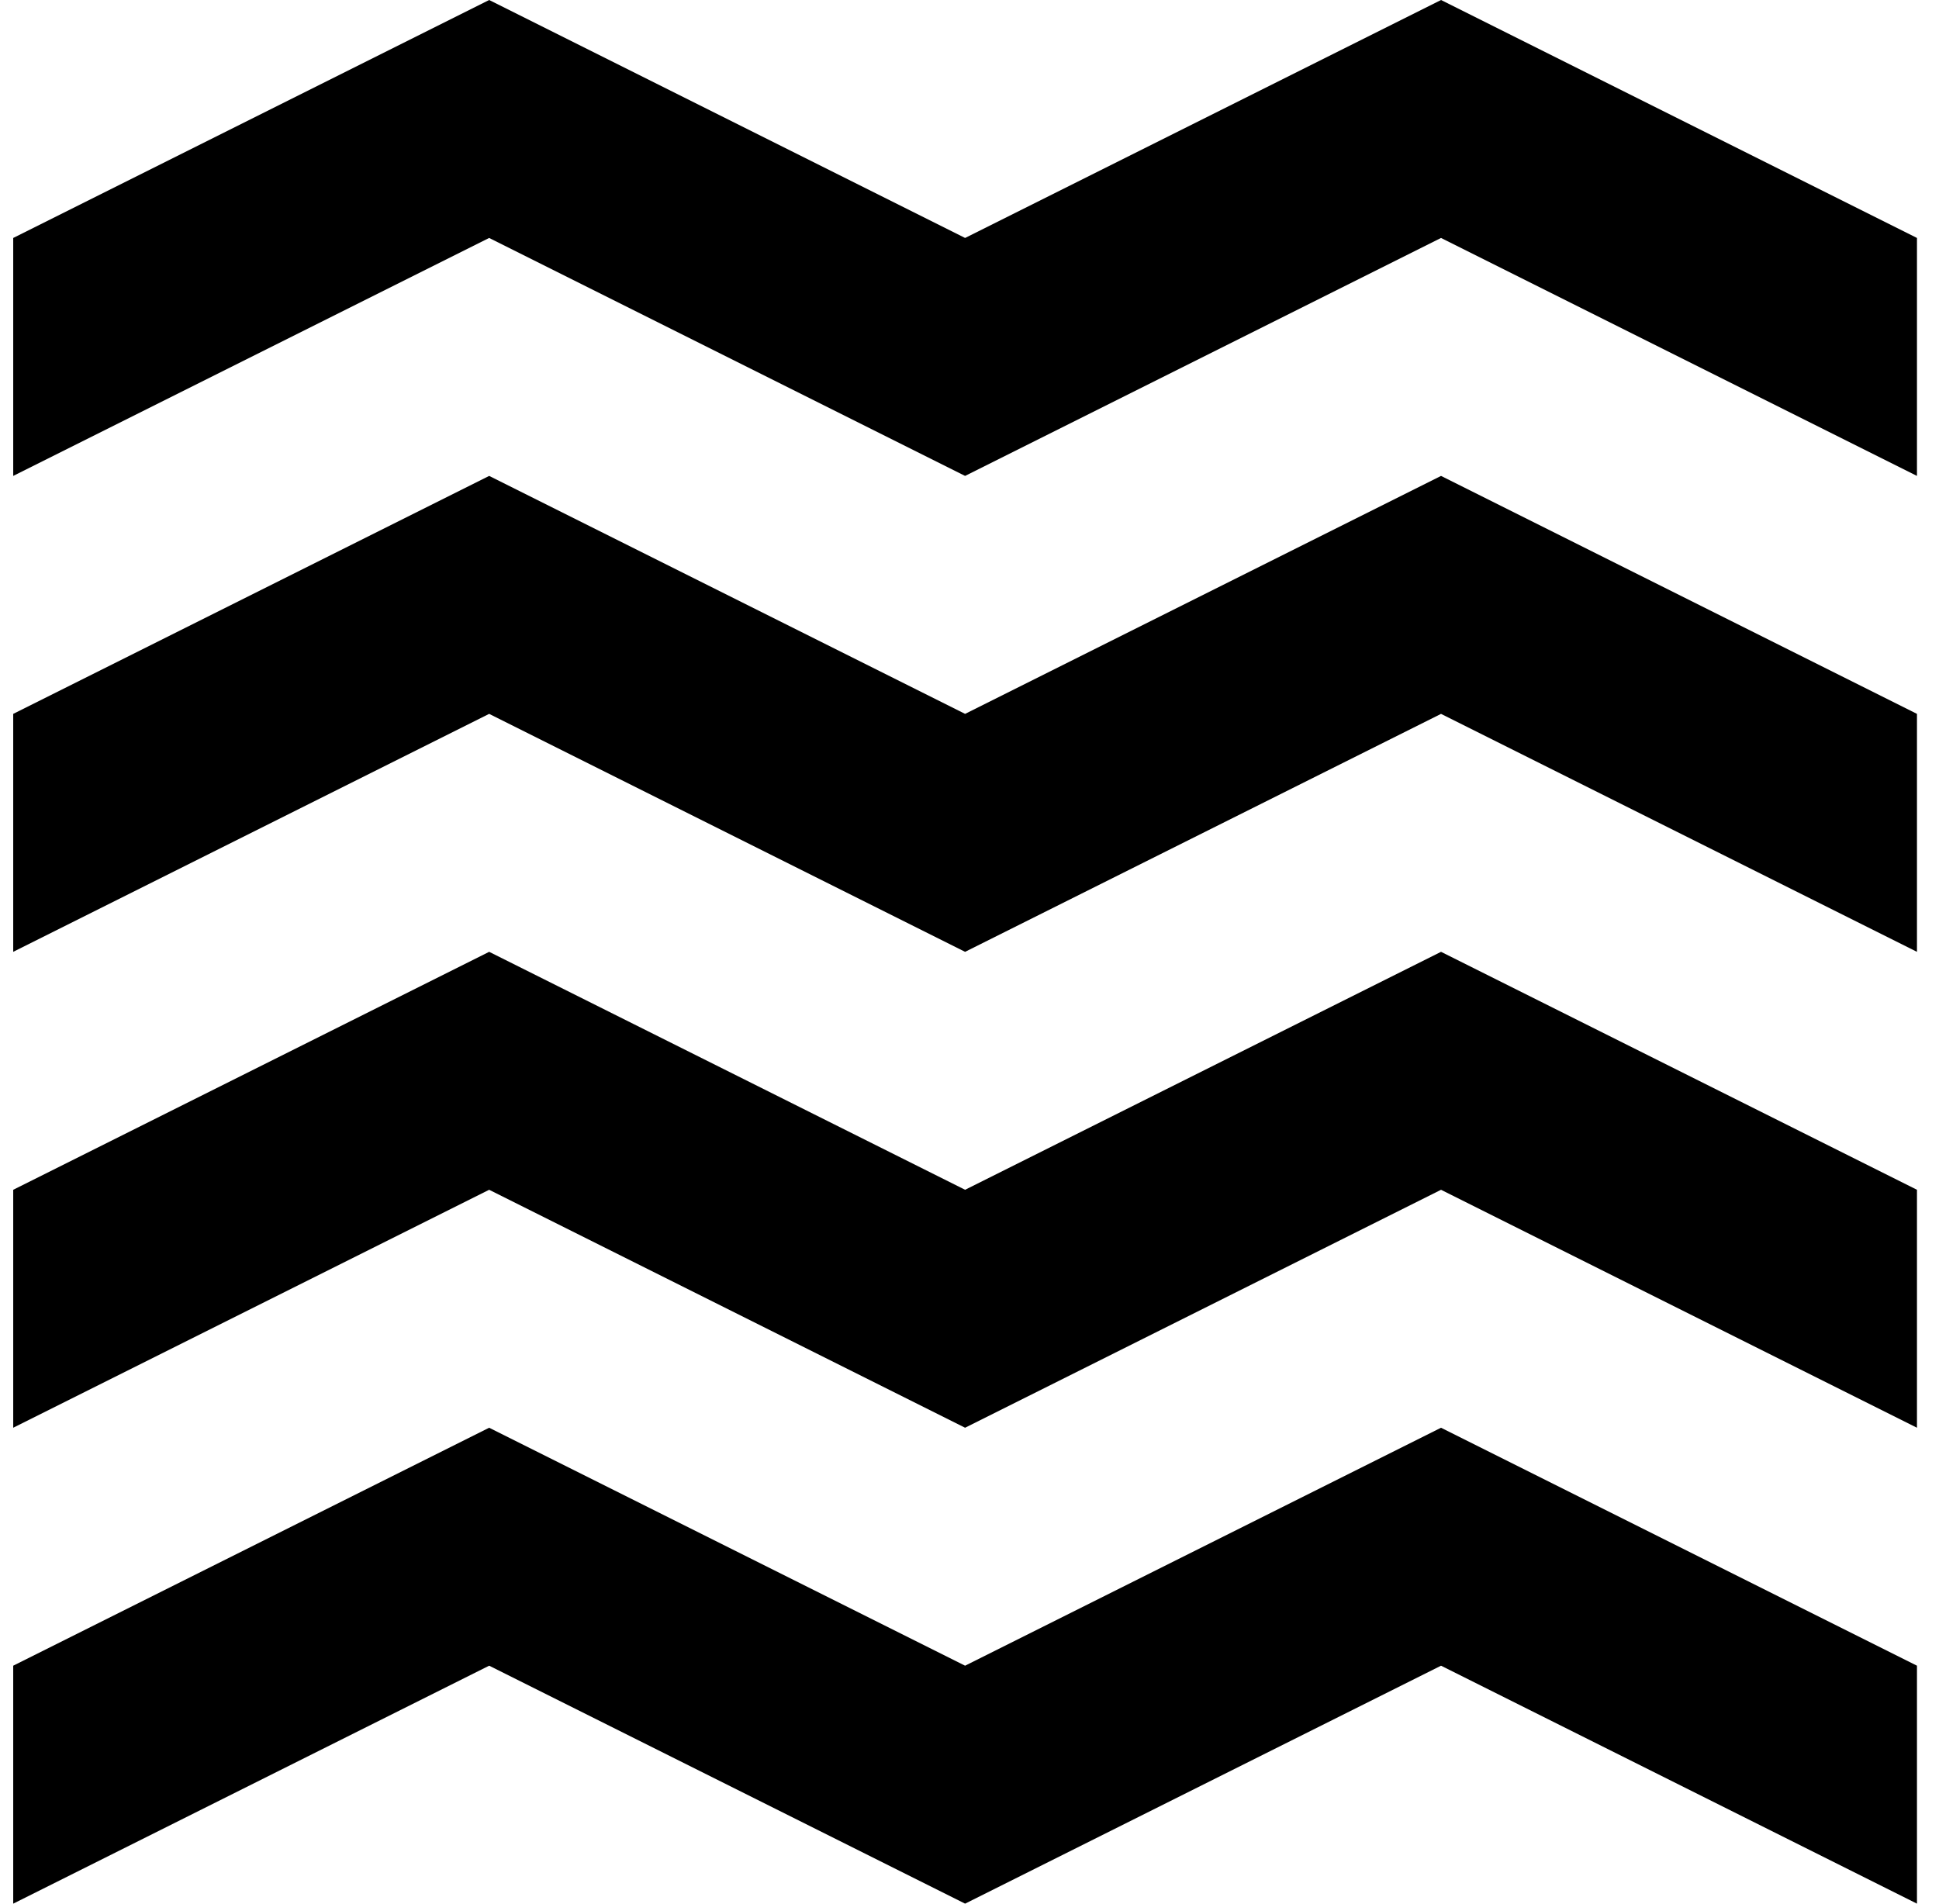 <svg width="55" height="54" xmlns="http://www.w3.org/2000/svg"><title>zigzag</title><desc>Created with Sketch.</desc><g><path d="M40.875 0l-13.5 6.75L13.875 0 .375 6.75v6.75l13.5-6.75 13.5 6.75 13.5-6.75 13.5 6.75V6.75L40.875 0zM27.375 20.25l-13.5-6.75-13.5 6.75V27l13.5-6.75 13.5 6.75 13.5-6.75 13.5 6.75v-6.75l-13.5-6.75-13.5 6.75zM27.375 33.75L13.875 27l-13.5 6.75v6.75l13.5-6.75 13.5 6.75 13.5-6.75 13.5 6.75v-6.75L40.875 27l-13.5 6.75zM27.375 47.25l-13.5-6.75-13.5 6.75V54l13.5-6.75 13.5 6.75 13.5-6.75 13.5 6.75v-6.75l-13.5-6.75-13.5 6.75z"/></g></svg>